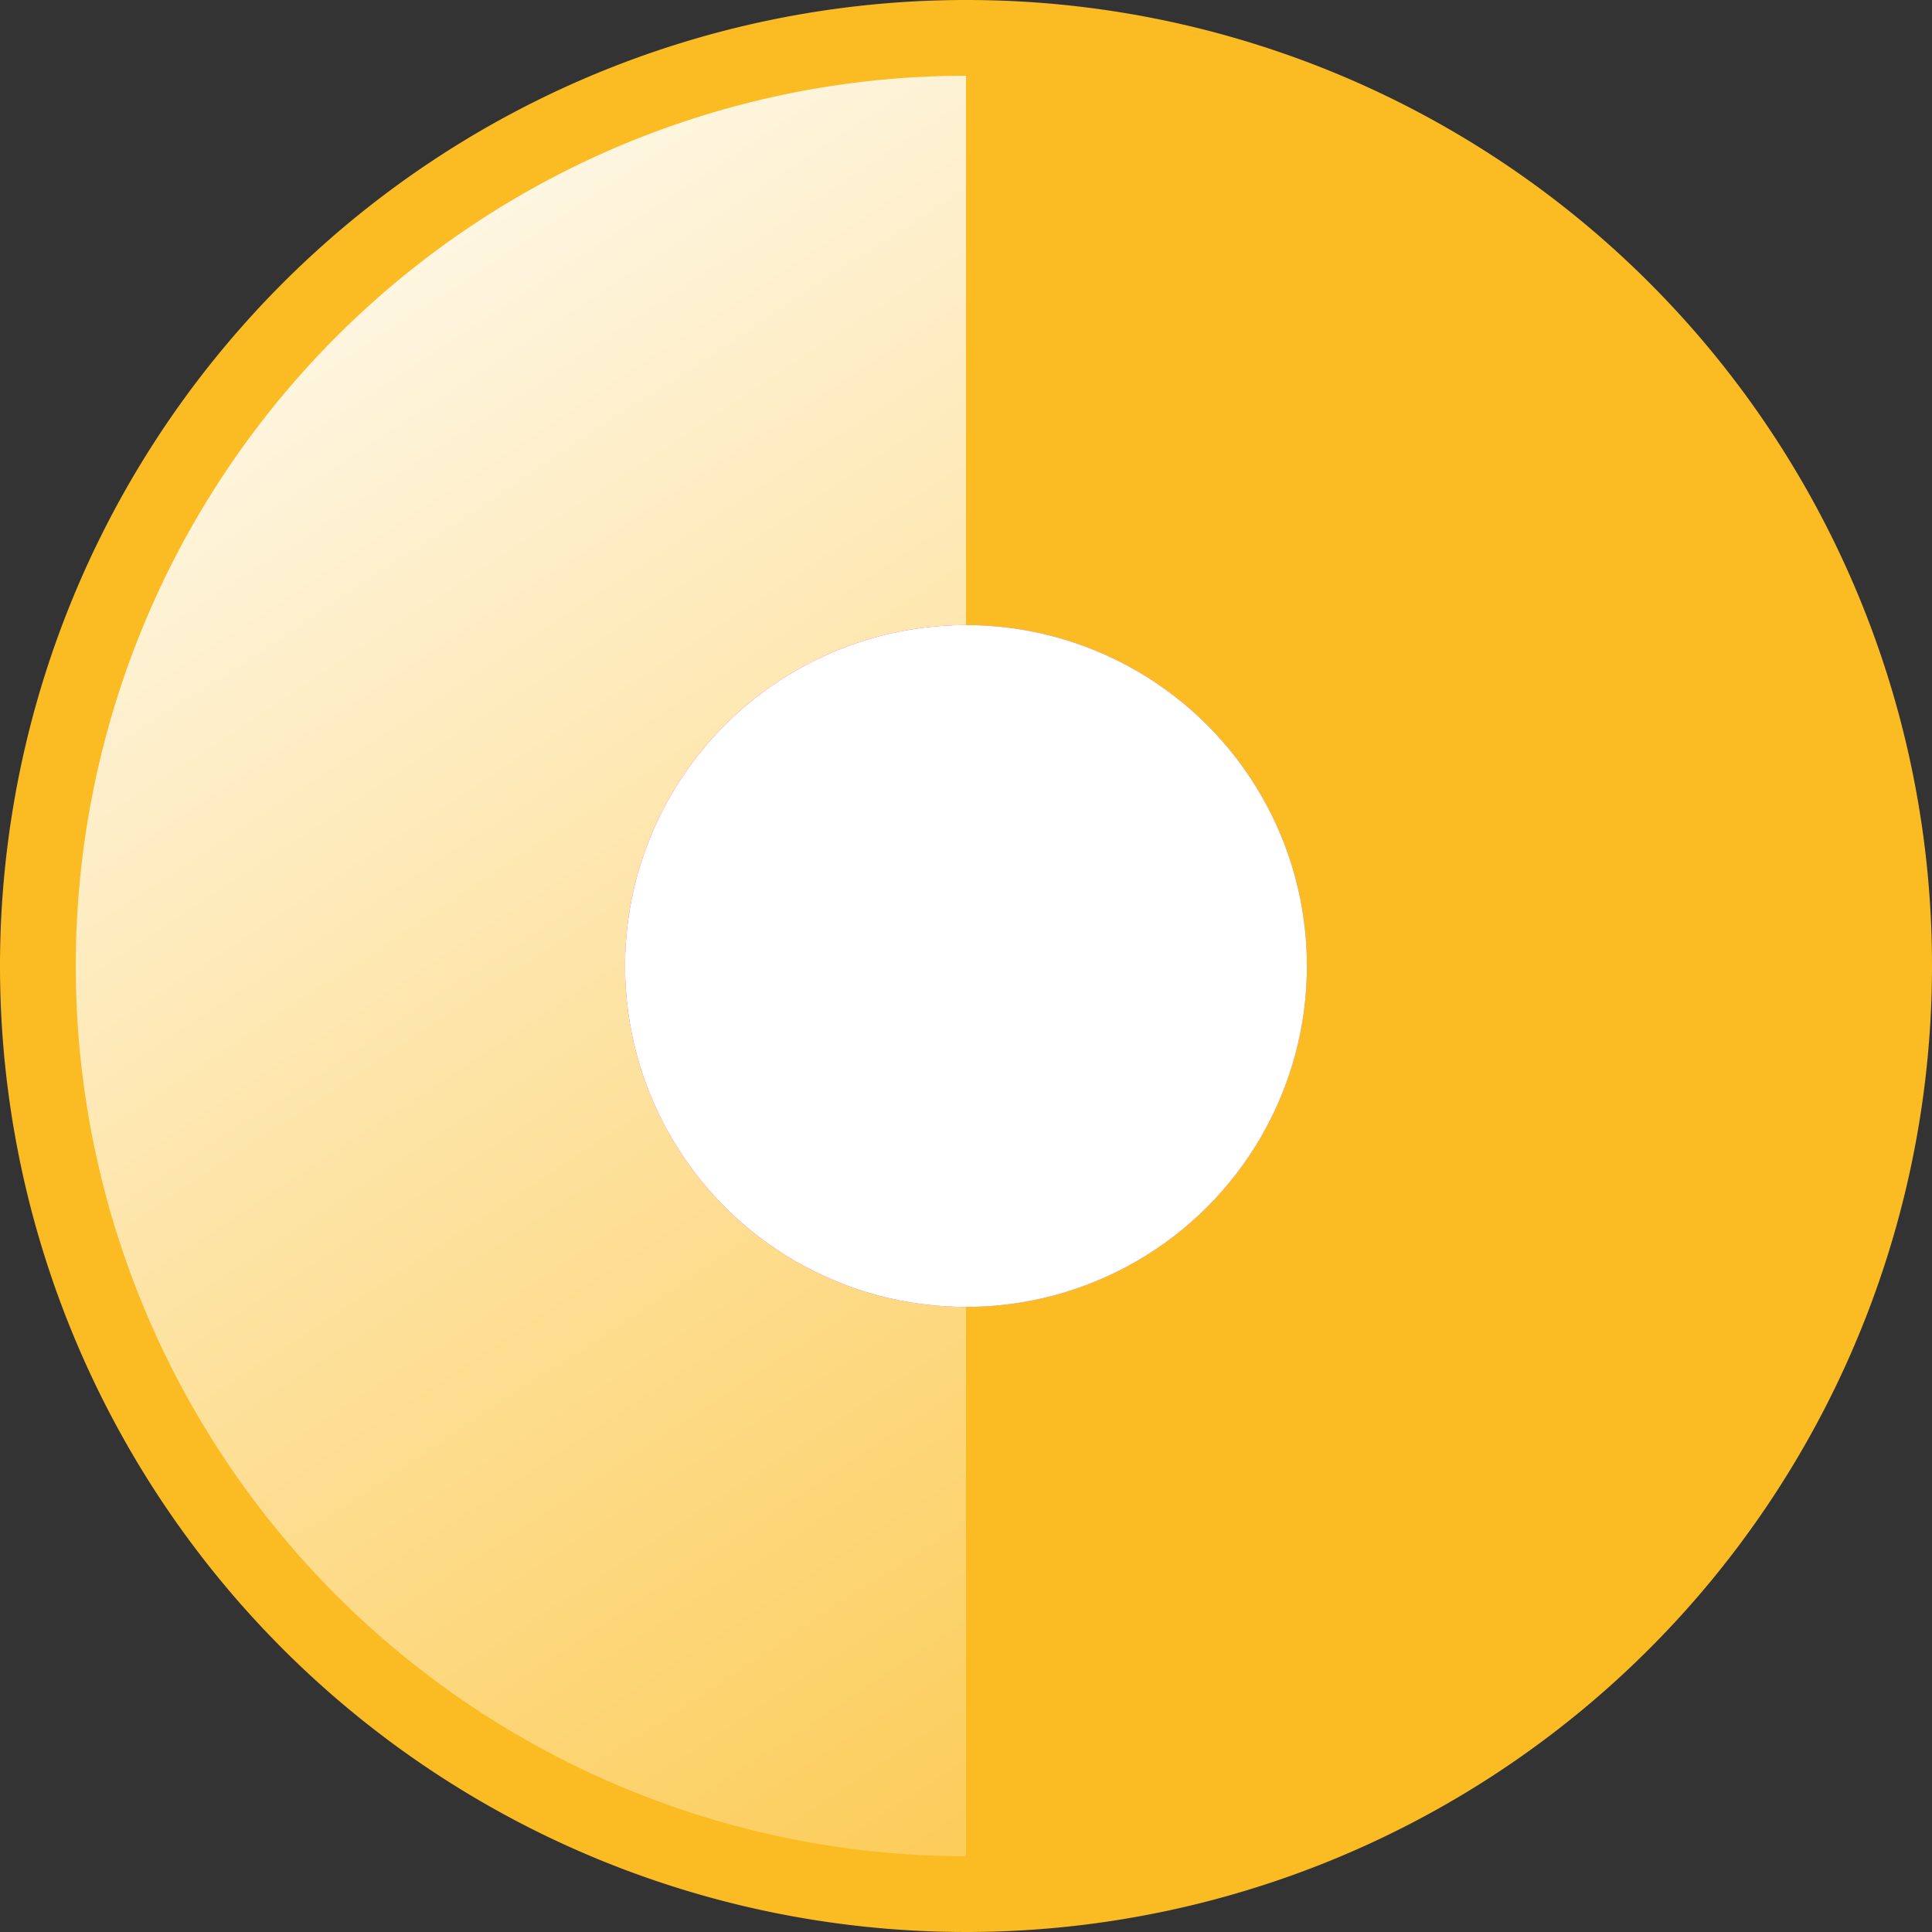 <svg id="Layer_1" data-name="Layer 1" xmlns="http://www.w3.org/2000/svg" xmlns:xlink="http://www.w3.org/1999/xlink" viewBox="0 0 25.5 25.5"><rect x="0" y="0" width="25.5" height="25.5" fill="#333333" stroke="none"/><defs><style>.cls-1{fill:#fbbc23;}.cls-2{fill:url(#linear-gradient);}.cls-3{fill:none;stroke:#fbbc23;stroke-miterlimit:10;}.cls-4{fill:#ee2375;}.cls-5{fill:#fff;}</style><linearGradient id="linear-gradient" x1="1.32" y1="0.39" x2="20.56" y2="29.65" gradientUnits="userSpaceOnUse"><stop offset="0" stop-color="#fff"/><stop offset="1" stop-color="#fff" stop-opacity="0"/></linearGradient></defs><title>yellow-circle</title><path class="cls-1" d="M12.75.5A12.25,12.25,0,1,0,25,12.75,12.24,12.24,0,0,0,12.75.5"/><path class="cls-2" d="M12.75.5a12.25,12.25,0,0,0,0,24.5V.5"/><path class="cls-3" d="M12.75.5A12.25,12.25,0,1,0,25,12.75,12.24,12.24,0,0,0,12.75.5"/><circle class="cls-4" cx="12.75" cy="12.75" r="4.5"/><circle class="cls-5" cx="12.75" cy="12.75" r="4.5"/></svg>